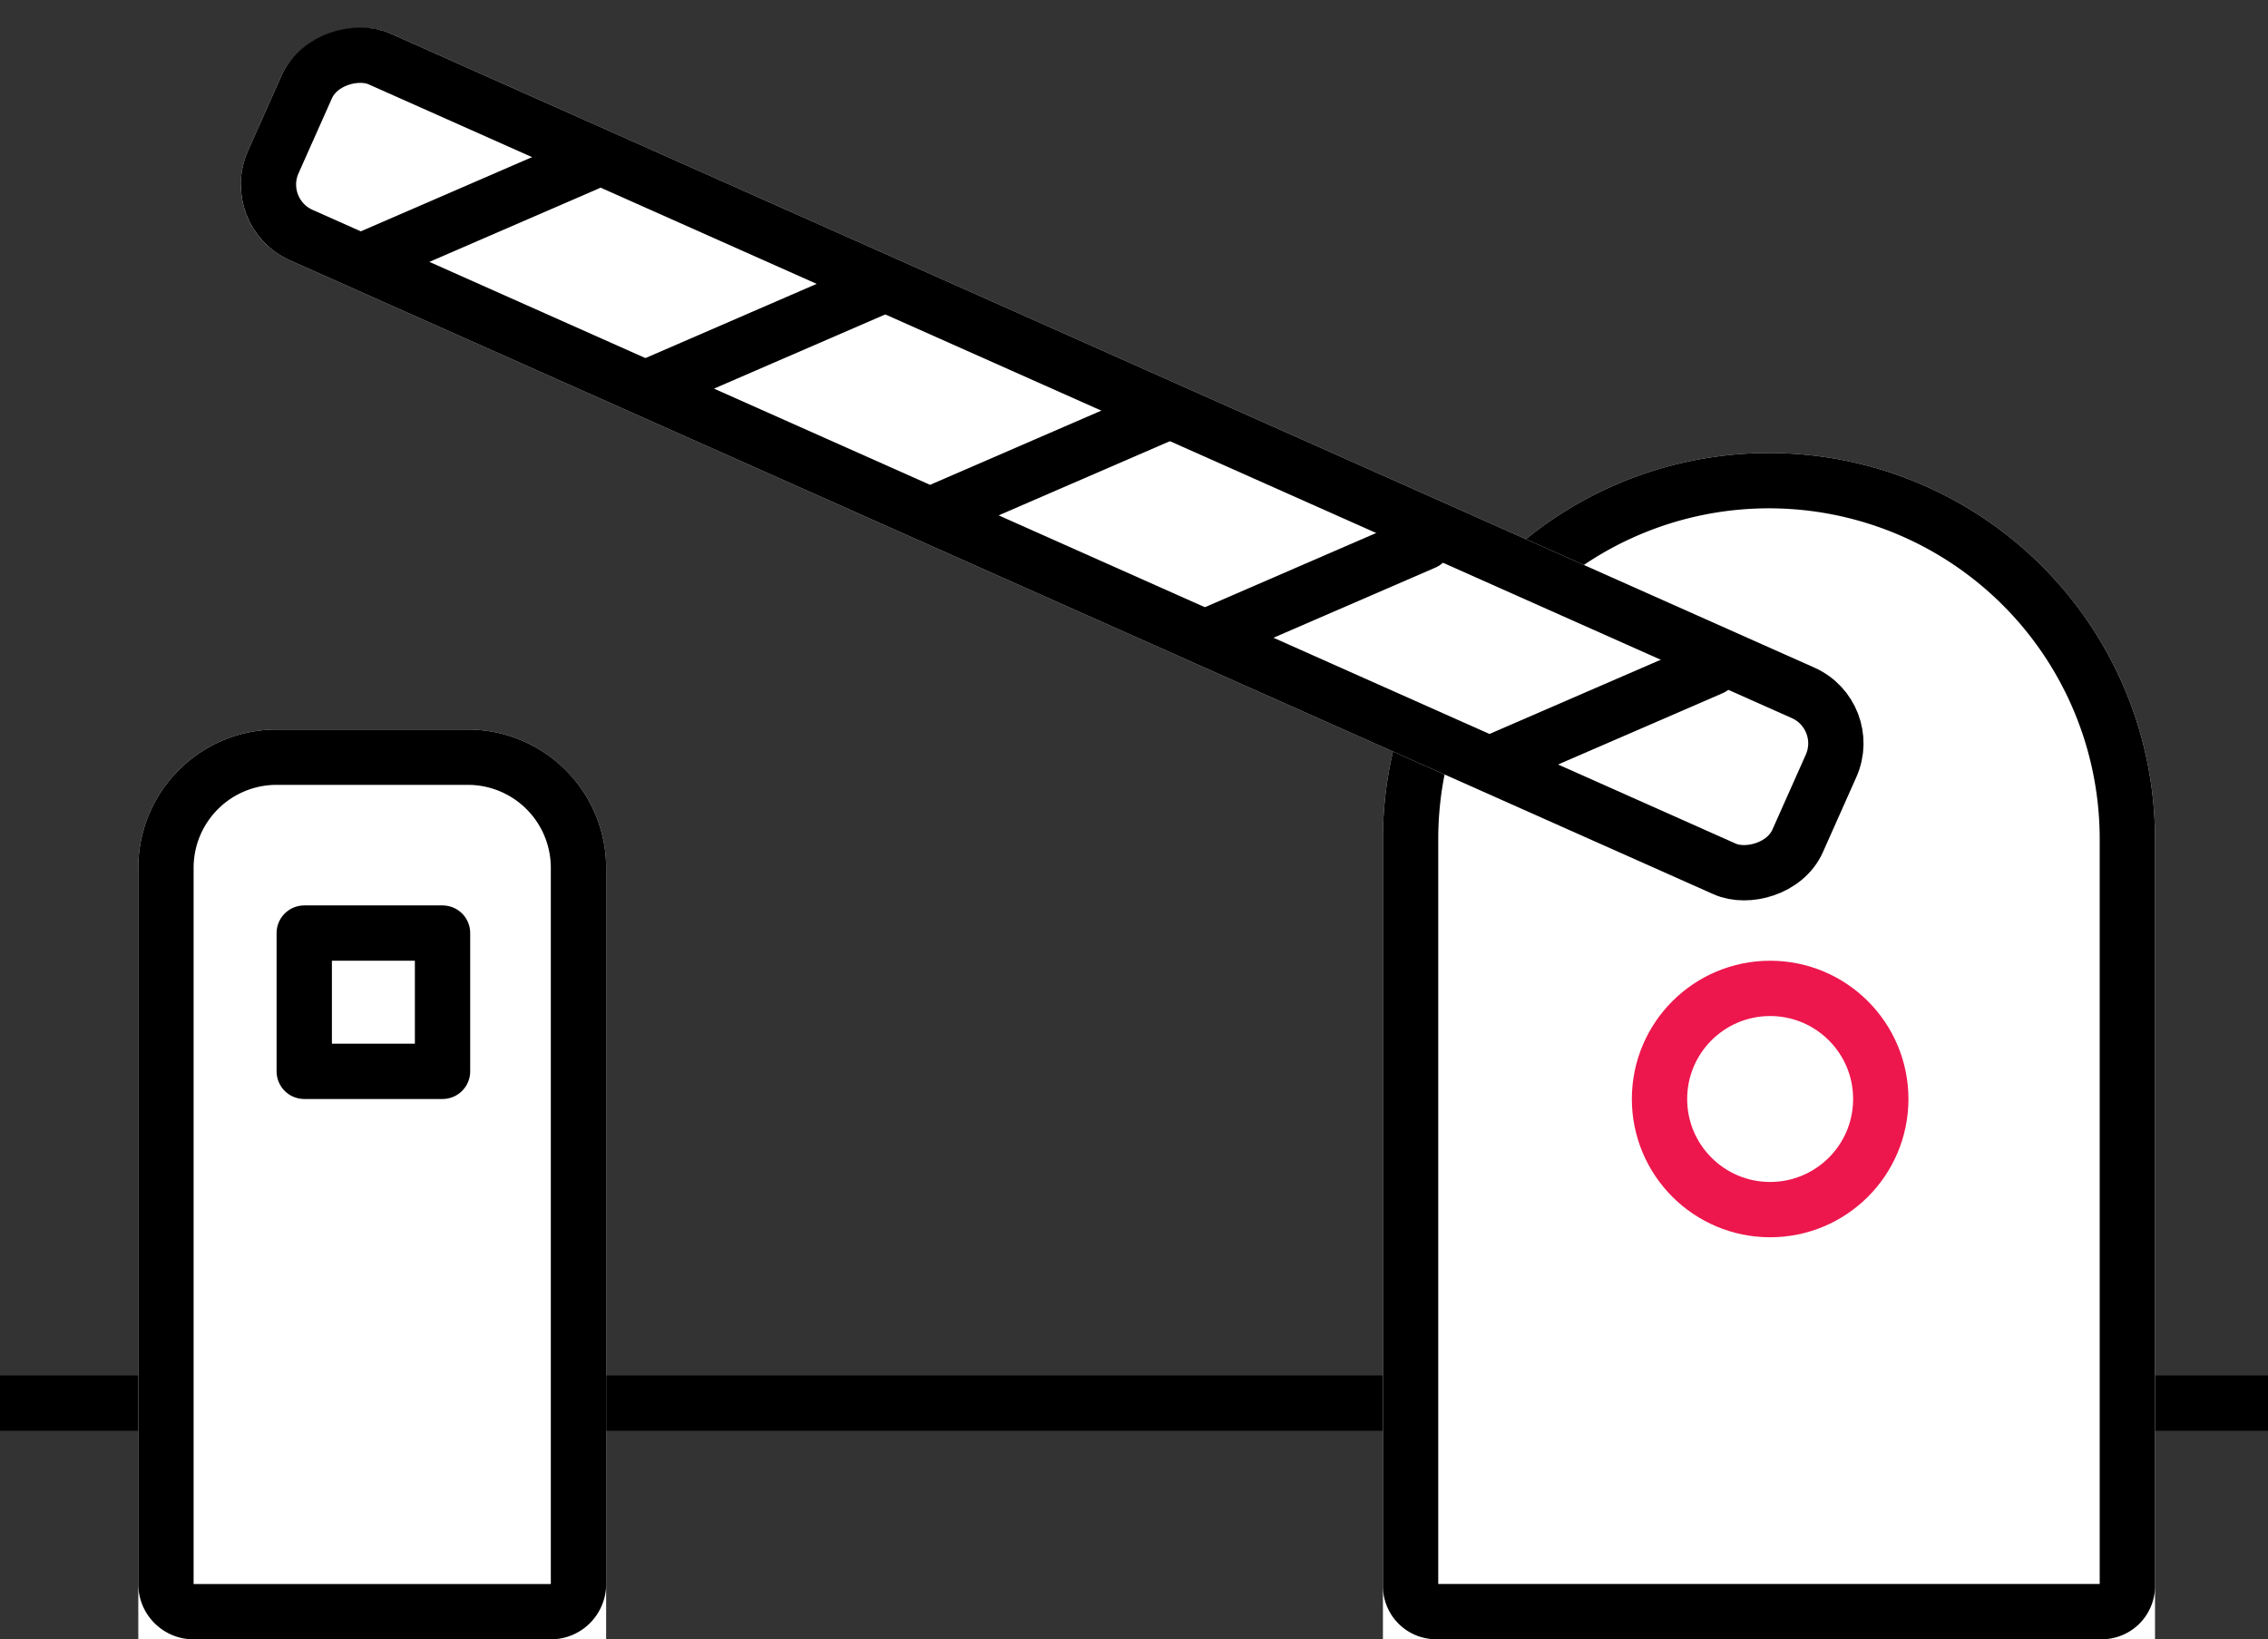 <svg xmlns="http://www.w3.org/2000/svg" width="82" height="59.278" viewBox="0 0 82 59.278">
  <rect x="0" y="0" width="82" height="59.278" fill="#333333" stroke="none"/>
  <defs>
    <style>
      .cls-1, .cls-2 {
        fill: #fff;
      }

      .cls-1, .cls-3 {
        stroke: #000;
        stroke-linecap: round;
      }

      .cls-1 {
        stroke-linejoin: round;
      }

      .cls-1, .cls-2, .cls-3 {
        stroke-width: 2px;
      }

      .cls-2 {
        stroke: #ed174d;
      }

      .cls-3, .cls-5 {
        fill: none;
      }

      .cls-4 {
        stroke: none;
      }
    </style>
  </defs>
  <g id="icon_biz_04" transform="translate(-1003 -1225.311)">
    <rect id="사각형_291" data-name="사각형 291" width="82" height="2" transform="translate(1003 1275.052)"/>
    <g id="그룹_236" data-name="그룹 236" transform="translate(1008 1251.693)">
      <g id="사각형_287" data-name="사각형 287" class="cls-1">
        <path class="cls-4" d="M5,0h6.915a5,5,0,0,1,5,5V32.9a0,0,0,0,1,0,0H0a0,0,0,0,1,0,0V5A5,5,0,0,1,5,0Z"/>
        <path class="cls-5" d="M5,1h6.915a4,4,0,0,1,4,4V30.9a1,1,0,0,1-1,1H2a1,1,0,0,1-1-1V5A4,4,0,0,1,5,1Z"/>
      </g>
      <g id="사각형_288" data-name="사각형 288" class="cls-1" transform="translate(5 6.36)">
        <rect class="cls-4" width="7" height="7"/>
        <rect class="cls-5" x="1" y="1" width="5" height="5"/>
      </g>
    </g>
    <g id="그룹_239" data-name="그룹 239" transform="translate(1053 1241.693)">
      <g id="사각형_289" data-name="사각형 289" class="cls-1">
        <path class="cls-4" d="M13.957,0h0A13.957,13.957,0,0,1,27.915,13.957V42.9a0,0,0,0,1,0,0H0a0,0,0,0,1,0,0V13.957A13.957,13.957,0,0,1,13.957,0Z"/>
        <path class="cls-5" d="M13.957,1h0A12.957,12.957,0,0,1,26.915,13.957V40.971a.926.926,0,0,1-.926.926H1.926A.926.926,0,0,1,1,40.971V13.957A12.957,12.957,0,0,1,13.957,1Z"/>
      </g>
      <g id="타원_48" data-name="타원 48" class="cls-2" transform="translate(9 18.36)">
        <circle class="cls-4" cx="5" cy="5" r="5"/>
        <circle class="cls-5" cx="5" cy="5" r="4"/>
      </g>
    </g>
    <g id="그룹_238" data-name="그룹 238" transform="matrix(0.996, -0.087, 0.087, 0.996, 1010.063, 1225.69)">
      <g id="사각형_290" data-name="사각형 290" class="cls-1" transform="translate(0 7.847) rotate(-61)">
        <rect class="cls-4" width="8.972" height="62.347" rx="3"/>
        <rect class="cls-5" x="1" y="1" width="6.972" height="60.347" rx="2"/>
      </g>
      <line id="선_118" data-name="선 118" class="cls-3" y1="2.715" x2="8.144" transform="translate(5.498 6.74)"/>
      <line id="선_119" data-name="선 119" class="cls-3" y1="2.715" x2="8.144" transform="translate(15.453 12.169)"/>
      <line id="선_120" data-name="선 120" class="cls-3" y1="2.715" x2="8.144" transform="translate(25.407 17.599)"/>
      <line id="선_121" data-name="선 121" class="cls-3" y1="2.715" x2="8.144" transform="translate(34.456 23.029)"/>
      <line id="선_122" data-name="선 122" class="cls-3" y1="2.715" x2="8.144" transform="translate(44.41 28.458)"/>
    </g>
  </g>
</svg>

